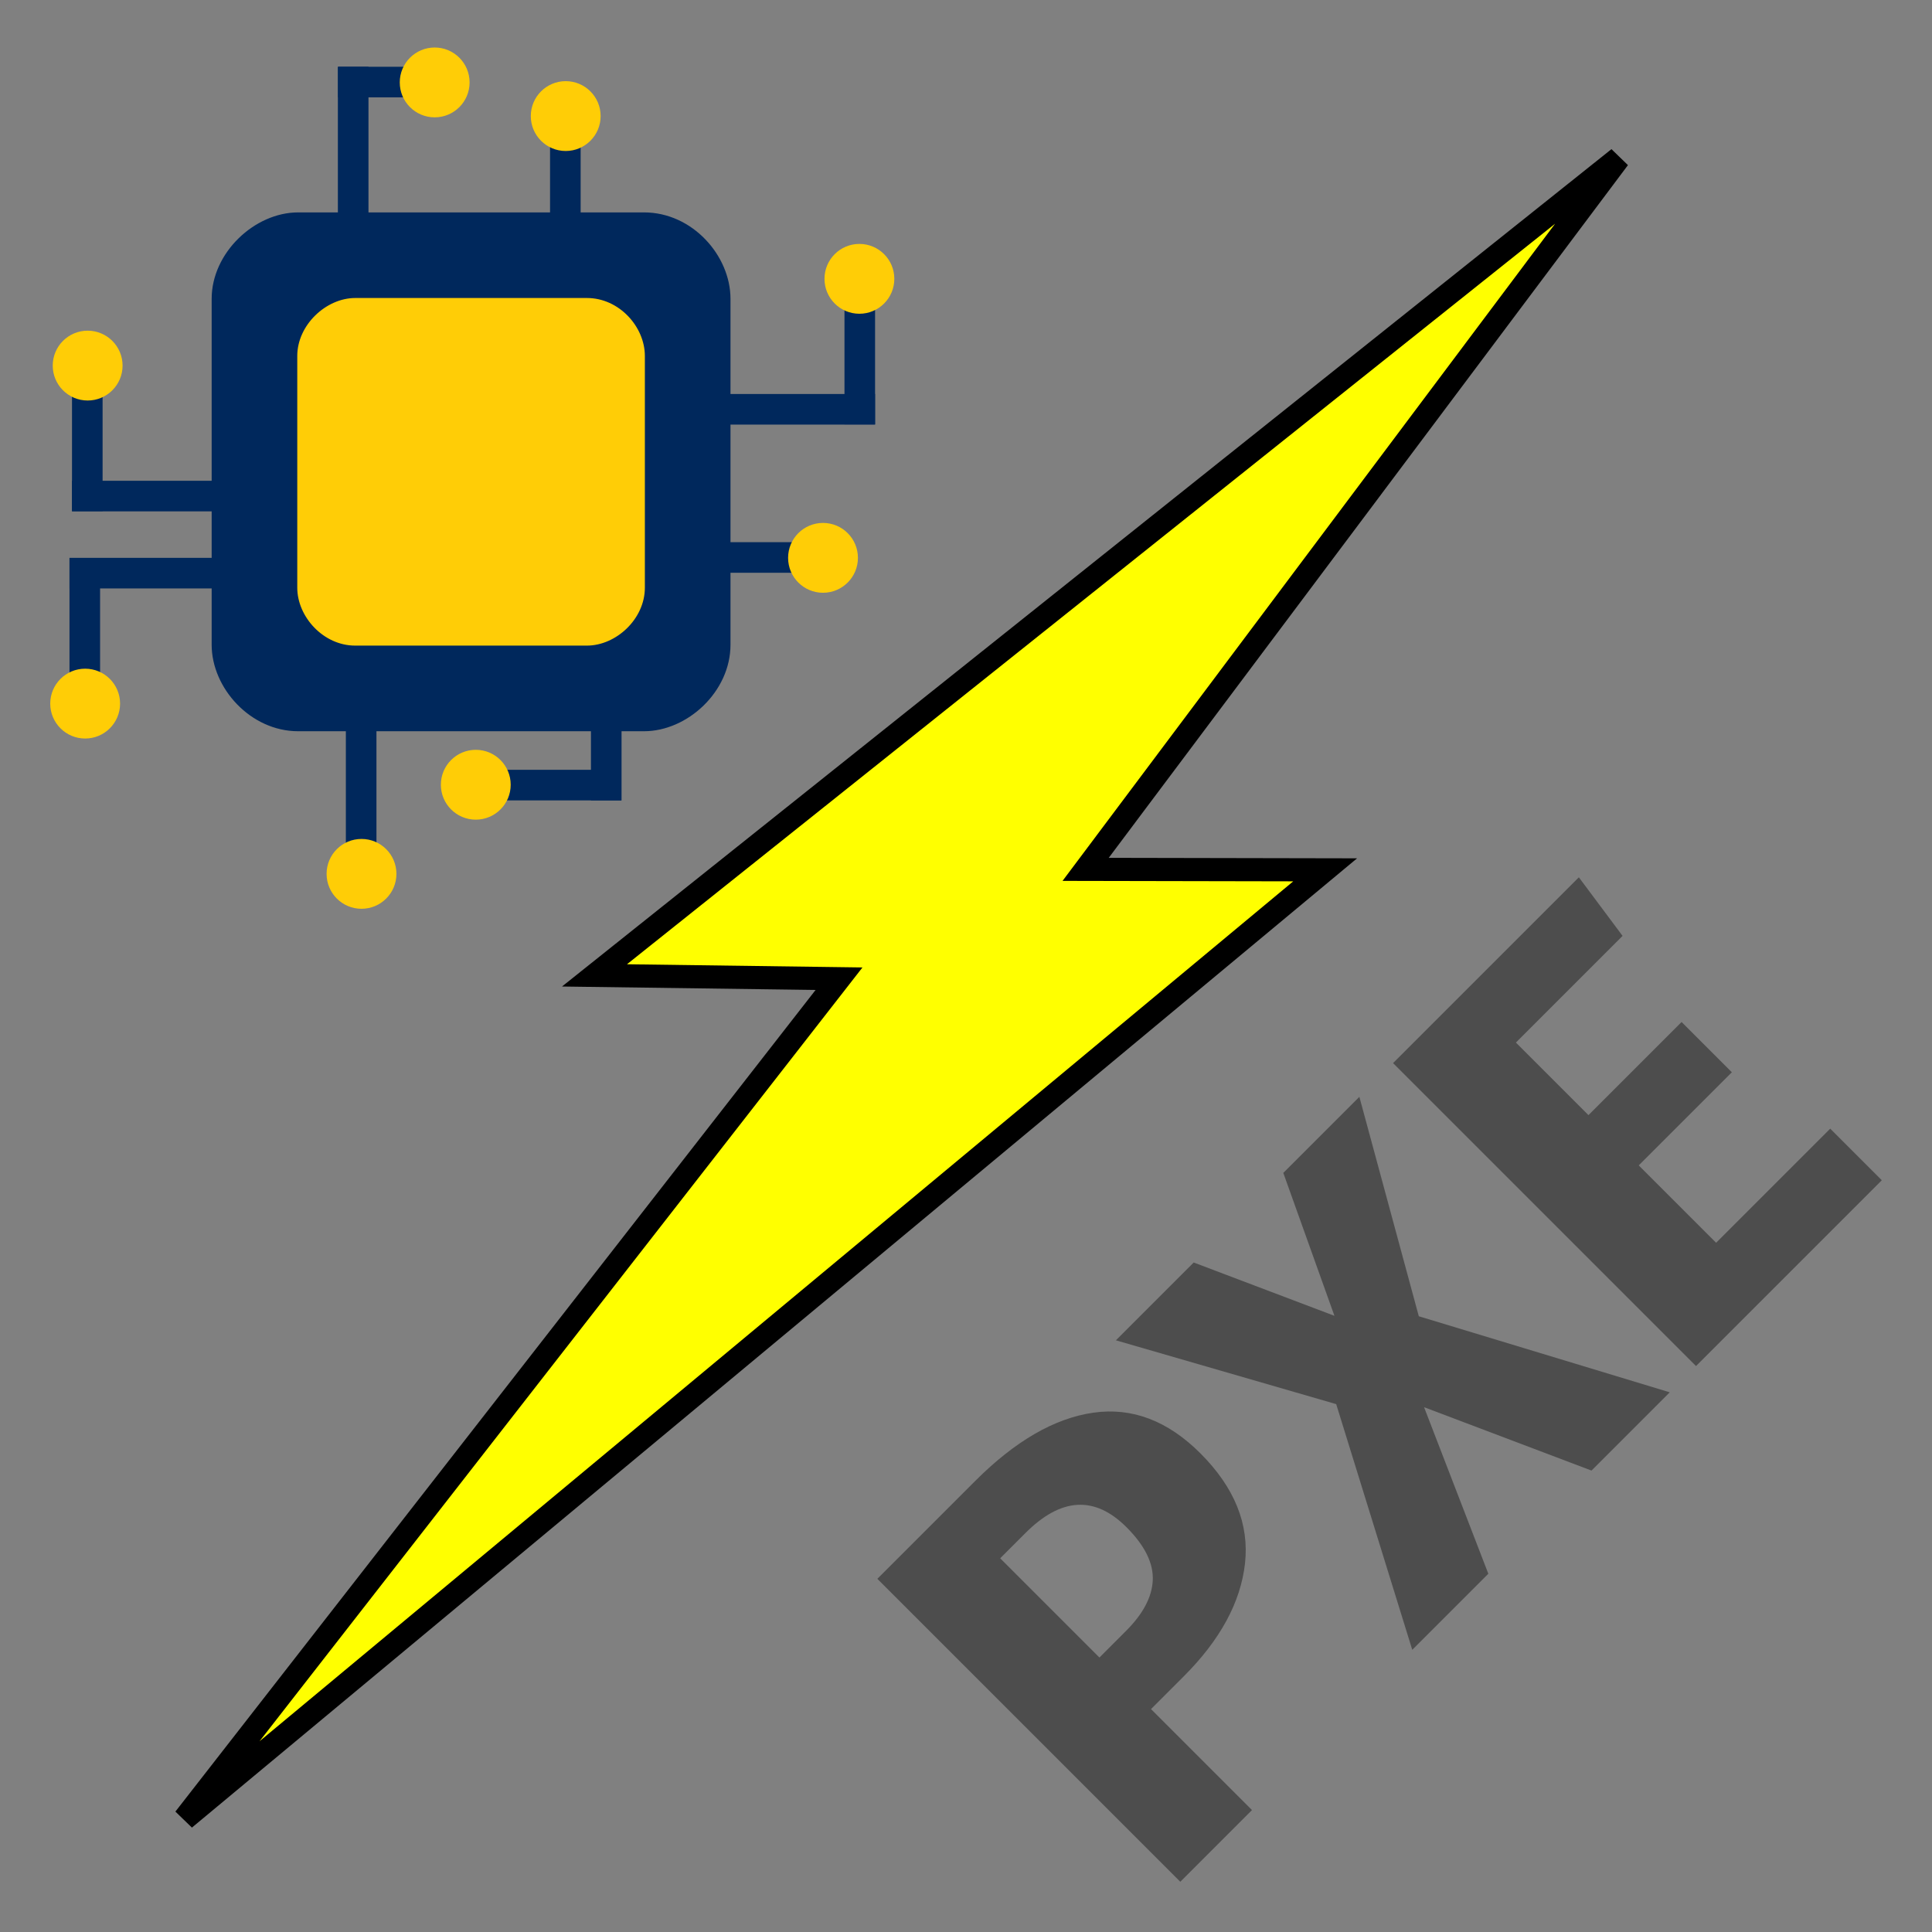 <?xml version="1.0" encoding="UTF-8" standalone="no"?>
<!-- Created with Inkscape (http://www.inkscape.org/) -->

<svg
   xmlns:dc="http://purl.org/dc/elements/1.1/"
   xmlns:cc="http://creativecommons.org/ns#"
   xmlns:rdf="http://www.w3.org/1999/02/22-rdf-syntax-ns#"
   xmlns:svg="http://www.w3.org/2000/svg"
   xmlns="http://www.w3.org/2000/svg"
   xmlns:sodipodi="http://sodipodi.sourceforge.net/DTD/sodipodi-0.dtd"
   xmlns:inkscape="http://www.inkscape.org/namespaces/inkscape"
   width="500"
   height="500"
   viewBox="0 0 132.292 132.292"
   version="1.1"
   id="svg3227"
   inkscape:version="0.92.2 5c3e80d, 2017-08-06"
   sodipodi:docname="PXEBoot.svg">
  <rect x="0" y="0" width="132.292" height="132.292" fill="#808080" stroke="none"/>
  <defs
     id="defs3221" />
  <sodipodi:namedview
     id="base"
     pagecolor="#ffffff"
     bordercolor="#666666"
     borderopacity="1.0"
     inkscape:pageopacity="0.0"
     inkscape:pageshadow="2"
     inkscape:zoom="0.72917299"
     inkscape:cx="69.641906"
     inkscape:cy="291.37769"
     inkscape:document-units="mm"
     inkscape:current-layer="layer1"
     showgrid="false"
     units="px"
     inkscape:window-width="1920"
     inkscape:window-height="1017"
     inkscape:window-x="1920"
     inkscape:window-y="35"
     inkscape:window-maximized="1" />
  <g
     inkscape:label="Layer 1"
     inkscape:groupmode="layer"
     id="layer1"
     transform="translate(0,-164.708)">
    <path
       sodipodi:nodetypes="zccczzccczzccczzccczz"
       inkscape:connector-curvature="0"
       style="opacity:1;fill:#00285c;fill-opacity:1;fill-rule:nonzero;stroke:none;stroke-width:0.295;stroke-linejoin:miter;stroke-miterlimit:4;stroke-dasharray:none;stroke-opacity:1"
       d="m 20.414,179.252 c 2.972,0 5.921,0 5.921,0 h 5.921 5.921 c 0,0 2.62,0.002 5.921,0 3.302,-0.001 5.921,2.95 5.921,5.921 0,2.972 0,5.921 0,5.921 v 5.921 5.921 c 0,0 -0.002,2.71 0,5.921 0.001,3.211 -2.95,5.921 -5.921,5.921 -2.972,0 -5.921,0 -5.921,0 h -5.921 -5.921 c 0,0 -2.665,-0.002 -5.921,0 -3.256,0.001 -5.921,-2.95 -5.921,-5.921 0,-2.972 0,-5.921 0,-5.921 v -5.921 -5.921 c 0,0 0.002,-2.755 0,-5.921 -0.002,-3.166 2.95,-5.921 5.921,-5.921 z"
       id="rect5371" />
    <path
       id="path5396"
       d="m 24.322,185.114 c 1.991,0 3.967,0 3.967,0 h 3.967 3.967 c 0,0 1.755,8.9e-4 3.967,0 2.212,-9e-4 3.967,1.976 3.967,3.967 0,1.991 0,3.967 0,3.967 v 3.967 3.967 c 0,0 -0.001,1.816 0,3.967 0.001,2.151 -1.976,3.967 -3.967,3.967 -1.991,0 -3.967,0 -3.967,0 h -3.967 -3.967 c 0,0 -1.785,-8.9e-4 -3.967,0 -2.182,8.9e-4 -3.967,-1.976 -3.967,-3.967 0,-1.991 0,-3.967 0,-3.967 v -3.967 -3.967 c 0,0 0.001,-1.846 0,-3.967 -10e-4,-2.121 1.976,-3.967 3.967,-3.967 z"
       style="opacity:1;fill:#ffcd06;fill-opacity:1;fill-rule:nonzero;stroke:none;stroke-width:0.295;stroke-linejoin:miter;stroke-miterlimit:4;stroke-dasharray:none;stroke-opacity:1"
       inkscape:connector-curvature="0"
       sodipodi:nodetypes="zccczzccczzccczzccczz" />
    <rect
       y="169.281"
       x="23.136"
       height="10.058"
       width="2.095"
       id="rect5398"
       style="opacity:1;fill:#00285c;fill-opacity:1;fill-rule:nonzero;stroke:none;stroke-width:0.295;stroke-linejoin:miter;stroke-miterlimit:4;stroke-dasharray:none;stroke-opacity:1" />
    <rect
       transform="rotate(90)"
       style="opacity:1;fill:#00285c;fill-opacity:1;fill-rule:nonzero;stroke:none;stroke-width:0.295;stroke-linejoin:miter;stroke-miterlimit:4;stroke-dasharray:none;stroke-opacity:1"
       id="rect5400"
       width="2.095"
       height="5.029"
       x="169.28"
       y="-28.18" />
    <circle
       cy="170.352"
       cx="29.764"
       id="path5420"
       style="opacity:1;fill:#ffcd06;fill-opacity:1;fill-rule:nonzero;stroke:none;stroke-width:0.295;stroke-linejoin:miter;stroke-miterlimit:4;stroke-dasharray:none;stroke-opacity:1"
       r="2.391" />
    <rect
       y="174.24"
       x="37.664"
       height="5.071"
       width="2.095"
       id="rect5424"
       style="opacity:1;fill:#00285c;fill-opacity:1;fill-rule:nonzero;stroke:none;stroke-width:0.295;stroke-linejoin:miter;stroke-miterlimit:4;stroke-dasharray:none;stroke-opacity:1" />
    <circle
       transform="rotate(-90)"
       style="opacity:1;fill:#ffcd06;fill-opacity:1;fill-rule:nonzero;stroke:none;stroke-width:0.295;stroke-linejoin:miter;stroke-miterlimit:4;stroke-dasharray:none;stroke-opacity:1"
       id="circle5426"
       cx="-172.656"
       cy="38.737"
       r="2.391" />
    <rect
       transform="matrix(0,-1,-1,0,0,0)"
       y="-59.918"
       x="-193.782"
       height="10.058"
       width="2.095"
       id="rect5428"
       style="opacity:1;fill:#00285c;fill-opacity:1;fill-rule:nonzero;stroke:none;stroke-width:0.295;stroke-linejoin:miter;stroke-miterlimit:4;stroke-dasharray:none;stroke-opacity:1" />
    <rect
       transform="scale(-1,1)"
       style="opacity:1;fill:#00285c;fill-opacity:1;fill-rule:nonzero;stroke:none;stroke-width:0.295;stroke-linejoin:miter;stroke-miterlimit:4;stroke-dasharray:none;stroke-opacity:1"
       id="rect5430"
       width="2.095"
       height="10.058"
       x="-59.92"
       y="183.708" />
    <circle
       transform="matrix(0,-1,-1,0,0,0)"
       cy="-58.847"
       cx="-183.801"
       id="circle5432"
       style="opacity:1;fill:#ffcd06;fill-opacity:1;fill-rule:nonzero;stroke:none;stroke-width:0.295;stroke-linejoin:miter;stroke-miterlimit:4;stroke-dasharray:none;stroke-opacity:1"
       r="2.391" />
    <rect
       y="-224.637"
       x="23.682"
       height="10.058"
       width="2.095"
       id="rect5436"
       style="opacity:1;fill:#00285c;fill-opacity:1;fill-rule:nonzero;stroke:none;stroke-width:0.295;stroke-linejoin:miter;stroke-miterlimit:4;stroke-dasharray:none;stroke-opacity:1"
       transform="scale(1,-1)" />
    <circle
       transform="matrix(0,1,1,0,0,0)"
       style="opacity:1;fill:#ffcd06;fill-opacity:1;fill-rule:nonzero;stroke:none;stroke-width:0.295;stroke-linejoin:miter;stroke-miterlimit:4;stroke-dasharray:none;stroke-opacity:1"
       id="circle5438"
       cx="224.545"
       cy="24.754"
       r="2.391" />
    <rect
       transform="rotate(-90)"
       y="4.931"
       x="-199.723"
       height="10.058"
       width="2.095"
       id="rect5440"
       style="opacity:1;fill:#00285c;fill-opacity:1;fill-rule:nonzero;stroke:none;stroke-width:0.295;stroke-linejoin:miter;stroke-miterlimit:4;stroke-dasharray:none;stroke-opacity:1" />
    <rect
       style="opacity:1;fill:#00285c;fill-opacity:1;fill-rule:nonzero;stroke:none;stroke-width:0.295;stroke-linejoin:miter;stroke-miterlimit:4;stroke-dasharray:none;stroke-opacity:1"
       id="rect5442"
       width="2.095"
       height="10.058"
       x="4.93"
       y="189.649" />
    <circle
       transform="rotate(-90)"
       cy="6.002"
       cx="-189.742"
       id="circle5444"
       style="opacity:1;fill:#ffcd06;fill-opacity:1;fill-rule:nonzero;stroke:none;stroke-width:0.295;stroke-linejoin:miter;stroke-miterlimit:4;stroke-dasharray:none;stroke-opacity:1"
       r="2.391" />
    <rect
       transform="matrix(0,1,1,0,0,0)"
       style="opacity:1;fill:#00285c;fill-opacity:1;fill-rule:nonzero;stroke:none;stroke-width:0.295;stroke-linejoin:miter;stroke-miterlimit:4;stroke-dasharray:none;stroke-opacity:1"
       id="rect5446"
       width="2.095"
       height="10.058"
       x="202.906"
       y="4.76" />
    <rect
       y="-212.979"
       x="4.758"
       height="10.058"
       width="2.095"
       id="rect5448"
       style="opacity:1;fill:#00285c;fill-opacity:1;fill-rule:nonzero;stroke:none;stroke-width:0.295;stroke-linejoin:miter;stroke-miterlimit:4;stroke-dasharray:none;stroke-opacity:1"
       transform="scale(1,-1)" />
    <circle
       transform="matrix(0,1,1,0,0,0)"
       style="opacity:1;fill:#ffcd06;fill-opacity:1;fill-rule:nonzero;stroke:none;stroke-width:0.295;stroke-linejoin:miter;stroke-miterlimit:4;stroke-dasharray:none;stroke-opacity:1"
       id="circle5450"
       cx="212.887"
       cy="5.831"
       r="2.391" />
    <rect
       transform="scale(-1)"
       y="-219.513"
       x="-42.56"
       height="5.029"
       width="2.095"
       id="rect5452"
       style="opacity:1;fill:#00285c;fill-opacity:1;fill-rule:nonzero;stroke:none;stroke-width:0.295;stroke-linejoin:miter;stroke-miterlimit:4;stroke-dasharray:none;stroke-opacity:1" />
    <rect
       transform="rotate(-90)"
       style="opacity:1;fill:#00285c;fill-opacity:1;fill-rule:nonzero;stroke:none;stroke-width:0.295;stroke-linejoin:miter;stroke-miterlimit:4;stroke-dasharray:none;stroke-opacity:1"
       id="rect5454"
       width="2.095"
       height="10.058"
       x="-219.515"
       y="32.486" />
    <circle
       transform="scale(-1)"
       cy="-218.442"
       cx="-32.579"
       id="circle5456"
       style="opacity:1;fill:#ffcd06;fill-opacity:1;fill-rule:nonzero;stroke:none;stroke-width:0.295;stroke-linejoin:miter;stroke-miterlimit:4;stroke-dasharray:none;stroke-opacity:1"
       r="2.391" />
    <rect
       transform="rotate(90)"
       style="opacity:1;fill:#00285c;fill-opacity:1;fill-rule:nonzero;stroke:none;stroke-width:0.295;stroke-linejoin:miter;stroke-miterlimit:4;stroke-dasharray:none;stroke-opacity:1"
       id="rect5458"
       width="2.095"
       height="5.029"
       x="201.833"
       y="-54.771" />
    <circle
       cy="202.906"
       cx="56.355"
       id="circle5460"
       style="opacity:1;fill:#ffcd06;fill-opacity:1;fill-rule:nonzero;stroke:none;stroke-width:0.295;stroke-linejoin:miter;stroke-miterlimit:4;stroke-dasharray:none;stroke-opacity:1"
       r="2.391" />
    <g
       aria-label="PXE"
       transform="rotate(-45)"
       style="font-style:normal;font-weight:normal;font-size:10.583px;line-height:1.25;font-family:sans-serif;letter-spacing:0px;word-spacing:0px;fill:#4d4d4d;fill-opacity:1;stroke:none;stroke-width:0.265"
       id="text3656">
      <path
         d="m -140.947,235.39 q 5.8,0 9.017,2.413 3.217,2.413 3.217,7.154 0,4.953 -3.175,7.493 -3.133,2.498 -8.424,2.498 h -3.175 v 9.779 h -6.943 v -29.337 z m 0.042,14.563 q 2.455,0 3.725,-1.143 1.312,-1.185 1.312,-3.852 0,-4.614 -5.165,-4.614 h -2.455 v 9.61 z"
         style="font-style:normal;font-variant:normal;font-weight:bold;font-stretch:normal;font-size:42.333px;font-family:'Fira Sans';-inkscape-font-specification:'Fira Sans Bold';fill:#4d4d4d;stroke-width:0.265"
         id="path8545" />
      <path
         d="m -103.033,264.727 h -7.578 l -5.038,-11.176 -4.953,11.176 h -7.366 l 8.213,-15.579 -7.578,-13.758 h 7.535 l 4.233,9.398 4.445,-9.398 h 7.366 l -7.747,13.504 z"
         style="font-style:normal;font-variant:normal;font-weight:bold;font-stretch:normal;font-size:42.333px;font-family:'Fira Sans';-inkscape-font-specification:'Fira Sans Bold';fill:#4d4d4d;stroke-width:0.265"
         id="path8547" />
      <path
         d="m -83.218,240.343 h -10.329 v 7.027 h 9.017 v 4.868 h -9.017 v 7.493 h 11.049 v 4.995 h -17.992 v -29.337 h 17.992 z"
         style="font-style:normal;font-variant:normal;font-weight:bold;font-stretch:normal;font-size:42.333px;font-family:'Fira Sans';-inkscape-font-specification:'Fira Sans Bold';fill:#4d4d4d;stroke-width:0.265"
         id="path8549" />
    </g>
    <path
       style="fill:#ffff00;fill-opacity:1;stroke:#000000;stroke-width:1.584;stroke-linecap:butt;stroke-linejoin:miter;stroke-miterlimit:4;stroke-dasharray:none;stroke-opacity:1"
       d="m 110.838,175.54 -70.131,55.957 16.745,0.227 -44.817,57.518 78.104,-64.973 -16.401,-0.032 z"
       id="path7347"
       inkscape:connector-curvature="0"
       sodipodi:nodetypes="ccccccc" />
  </g>
</svg>
